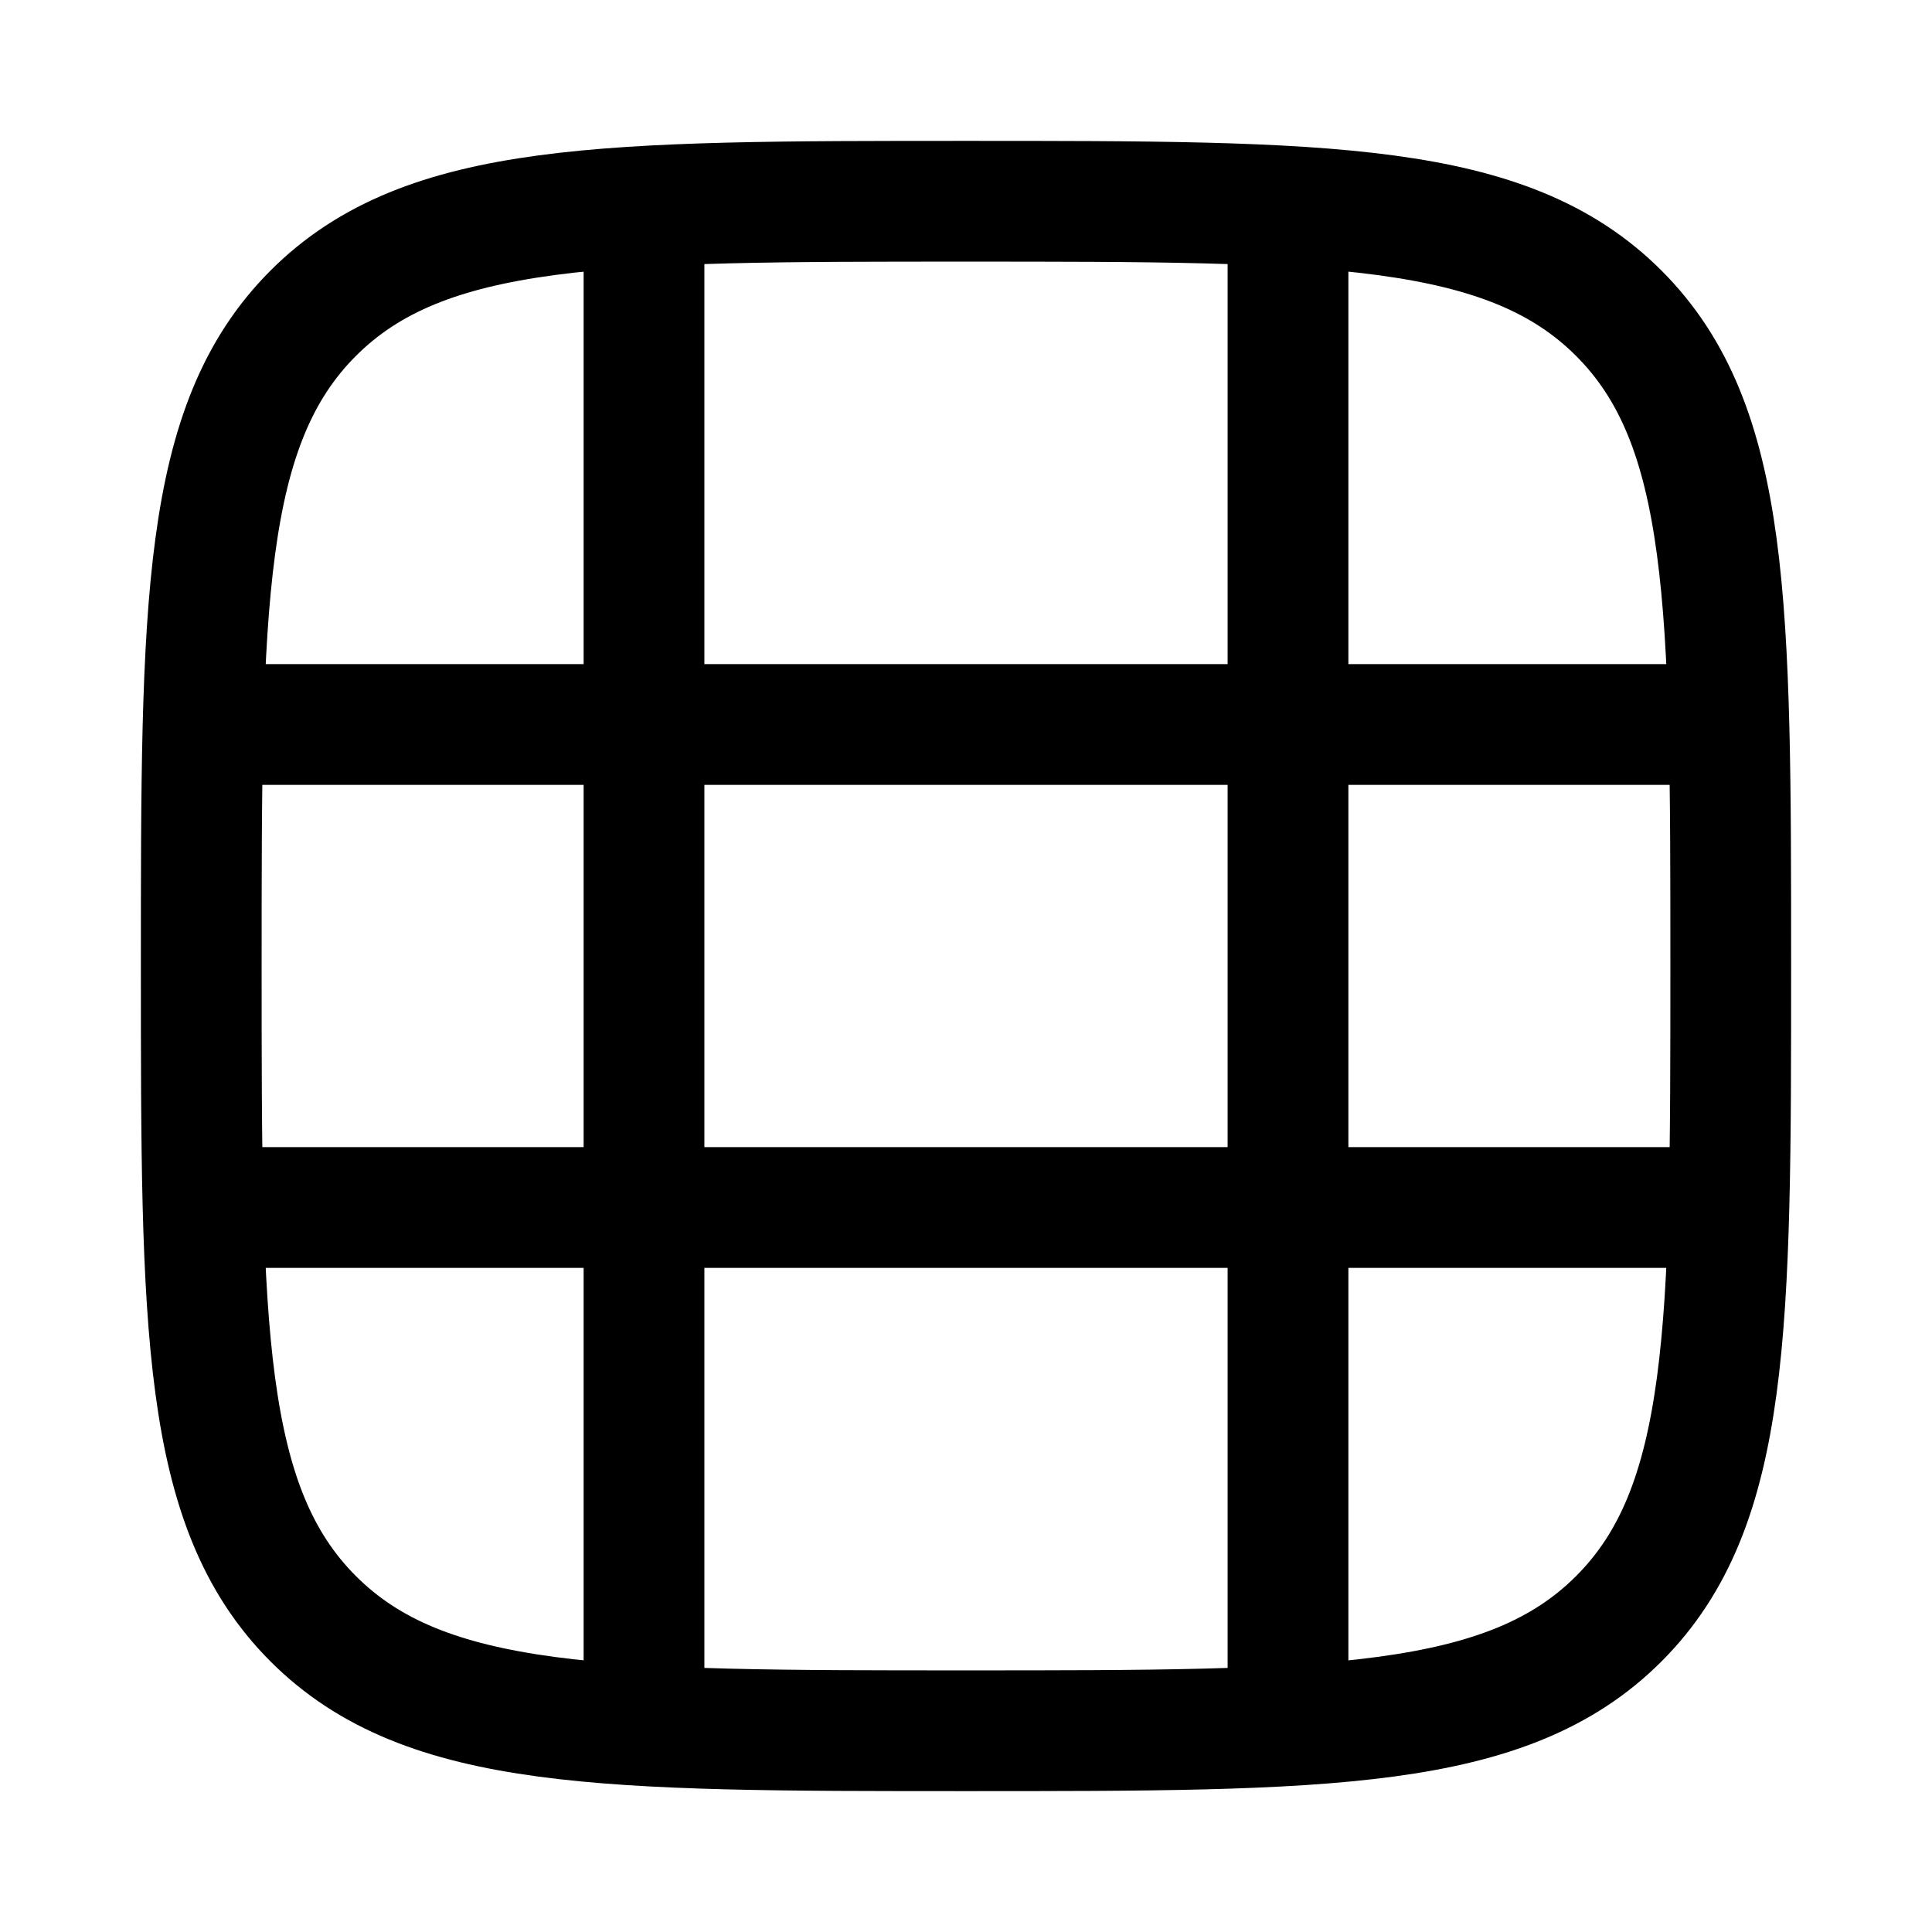 <svg width="24" height="24" viewBox="0 0 24 24" fill="none" xmlns="http://www.w3.org/2000/svg">
<path d="M3.891 20.109C2.5 18.718 2.5 16.478 2.5 12C2.5 7.522 2.5 5.282 3.891 3.891C5.282 2.5 7.522 2.5 12 2.5C16.478 2.5 18.718 2.5 20.109 3.891C21.5 5.282 21.5 7.522 21.5 12C21.5 16.478 21.5 18.718 20.109 20.109C18.718 21.5 16.478 21.5 12 21.5C7.522 21.5 5.282 21.5 3.891 20.109Z" stroke="black" stroke-width="1.5" stroke-linecap="round" stroke-linejoin="round"/>
<path d="M2.5 9H21.5" stroke="black" stroke-width="1.5"/>
<path d="M2.5 15H21.5" stroke="black" stroke-width="1.5"/>
<path d="M16 21.5V2.5" stroke="black" stroke-width="1.5"/>
<path d="M8 21.5V2.5" stroke="black" stroke-width="1.5"/>
</svg>
